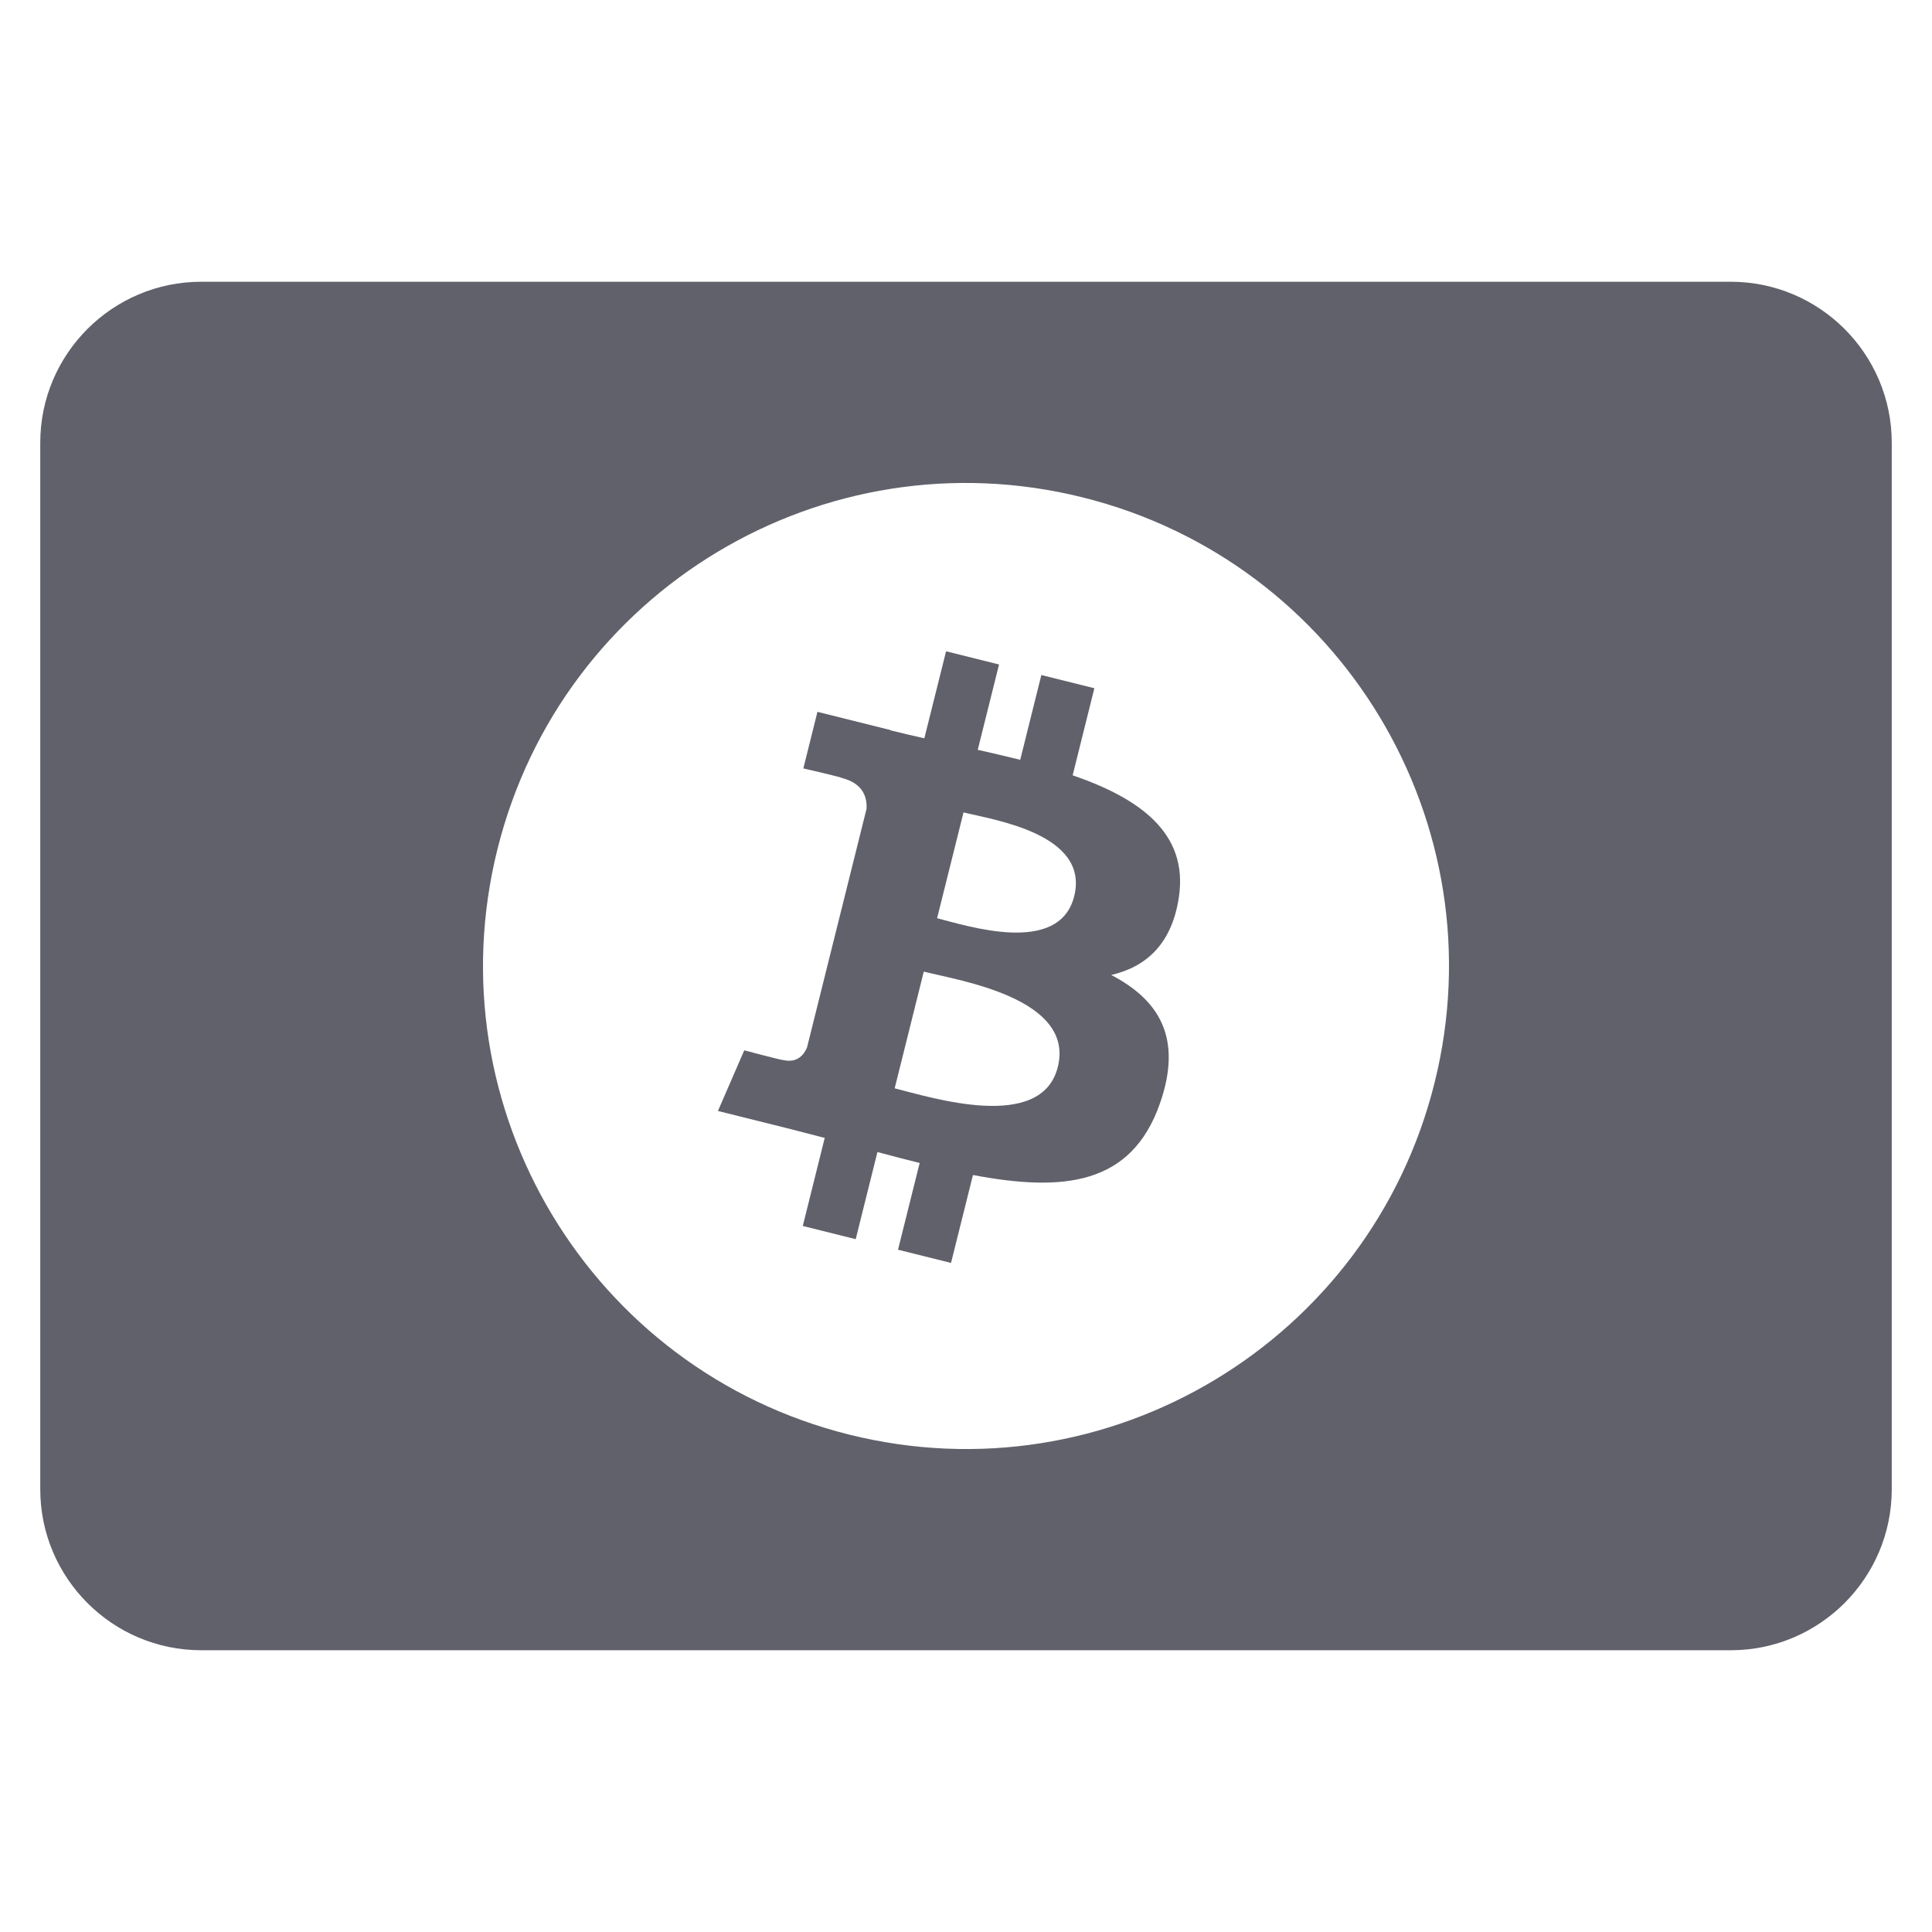 <svg xmlns="http://www.w3.org/2000/svg" height="48" width="48" viewBox="0 0 48 48"><title>bitcoin card</title><g fill="#61616b" class="nc-icon-wrapper"><path fill="#61616b" d="M43,7H5c-2.206,0-4,1.794-4,4v26c0,2.206,1.794,4,4,4h38c2.206,0,4-1.794,4-4V11C47,8.794,45.206,7,43,7z M35.641,26.903c-1.603,6.429-8.115,10.342-14.545,8.739c-6.427-1.603-10.34-8.115-8.737-14.544 c1.602-6.43,8.114-10.343,14.542-8.74C33.331,13.961,37.244,20.474,35.641,26.903z"></path> <path data-color="color-2" fill="#61616b" d="M26.65,19.262l0.539-2.163l-1.317-0.328l-0.525,2.106c-0.346-0.086-0.702-0.168-1.055-0.248 l0.529-2.12l-1.316-0.328l-0.54,2.162c-0.286-0.065-0.568-0.13-0.841-0.198l0.001-0.007l-1.816-0.453l-0.35,1.406 c0,0,0.977,0.224,0.956,0.238c0.533,0.133,0.63,0.486,0.614,0.766l-1.478,5.926c-0.065,0.162-0.231,0.405-0.603,0.313 c0.013,0.019-0.957-0.239-0.957-0.239l-0.654,1.507l1.714,0.427c0.319,0.08,0.631,0.164,0.939,0.242l-0.545,2.188l1.315,0.328 l0.54-2.165c0.359,0.097,0.708,0.188,1.049,0.272l-0.538,2.155l1.317,0.328l0.545-2.184c2.245,0.425,3.934,0.254,4.645-1.777 c0.573-1.635-0.029-2.578-1.21-3.193c0.86-0.198,1.508-0.764,1.681-1.933C29.528,20.693,28.313,19.835,26.65,19.262z M26.281,26.509 c-0.407,1.635-3.16,0.751-4.053,0.53l0.723-2.899C23.844,24.363,26.706,24.804,26.281,26.509z M26.688,22.267 c-0.371,1.487-2.663,0.732-3.406,0.546l0.656-2.629C24.681,20.369,27.075,20.715,26.688,22.267z"></path></g></svg>
